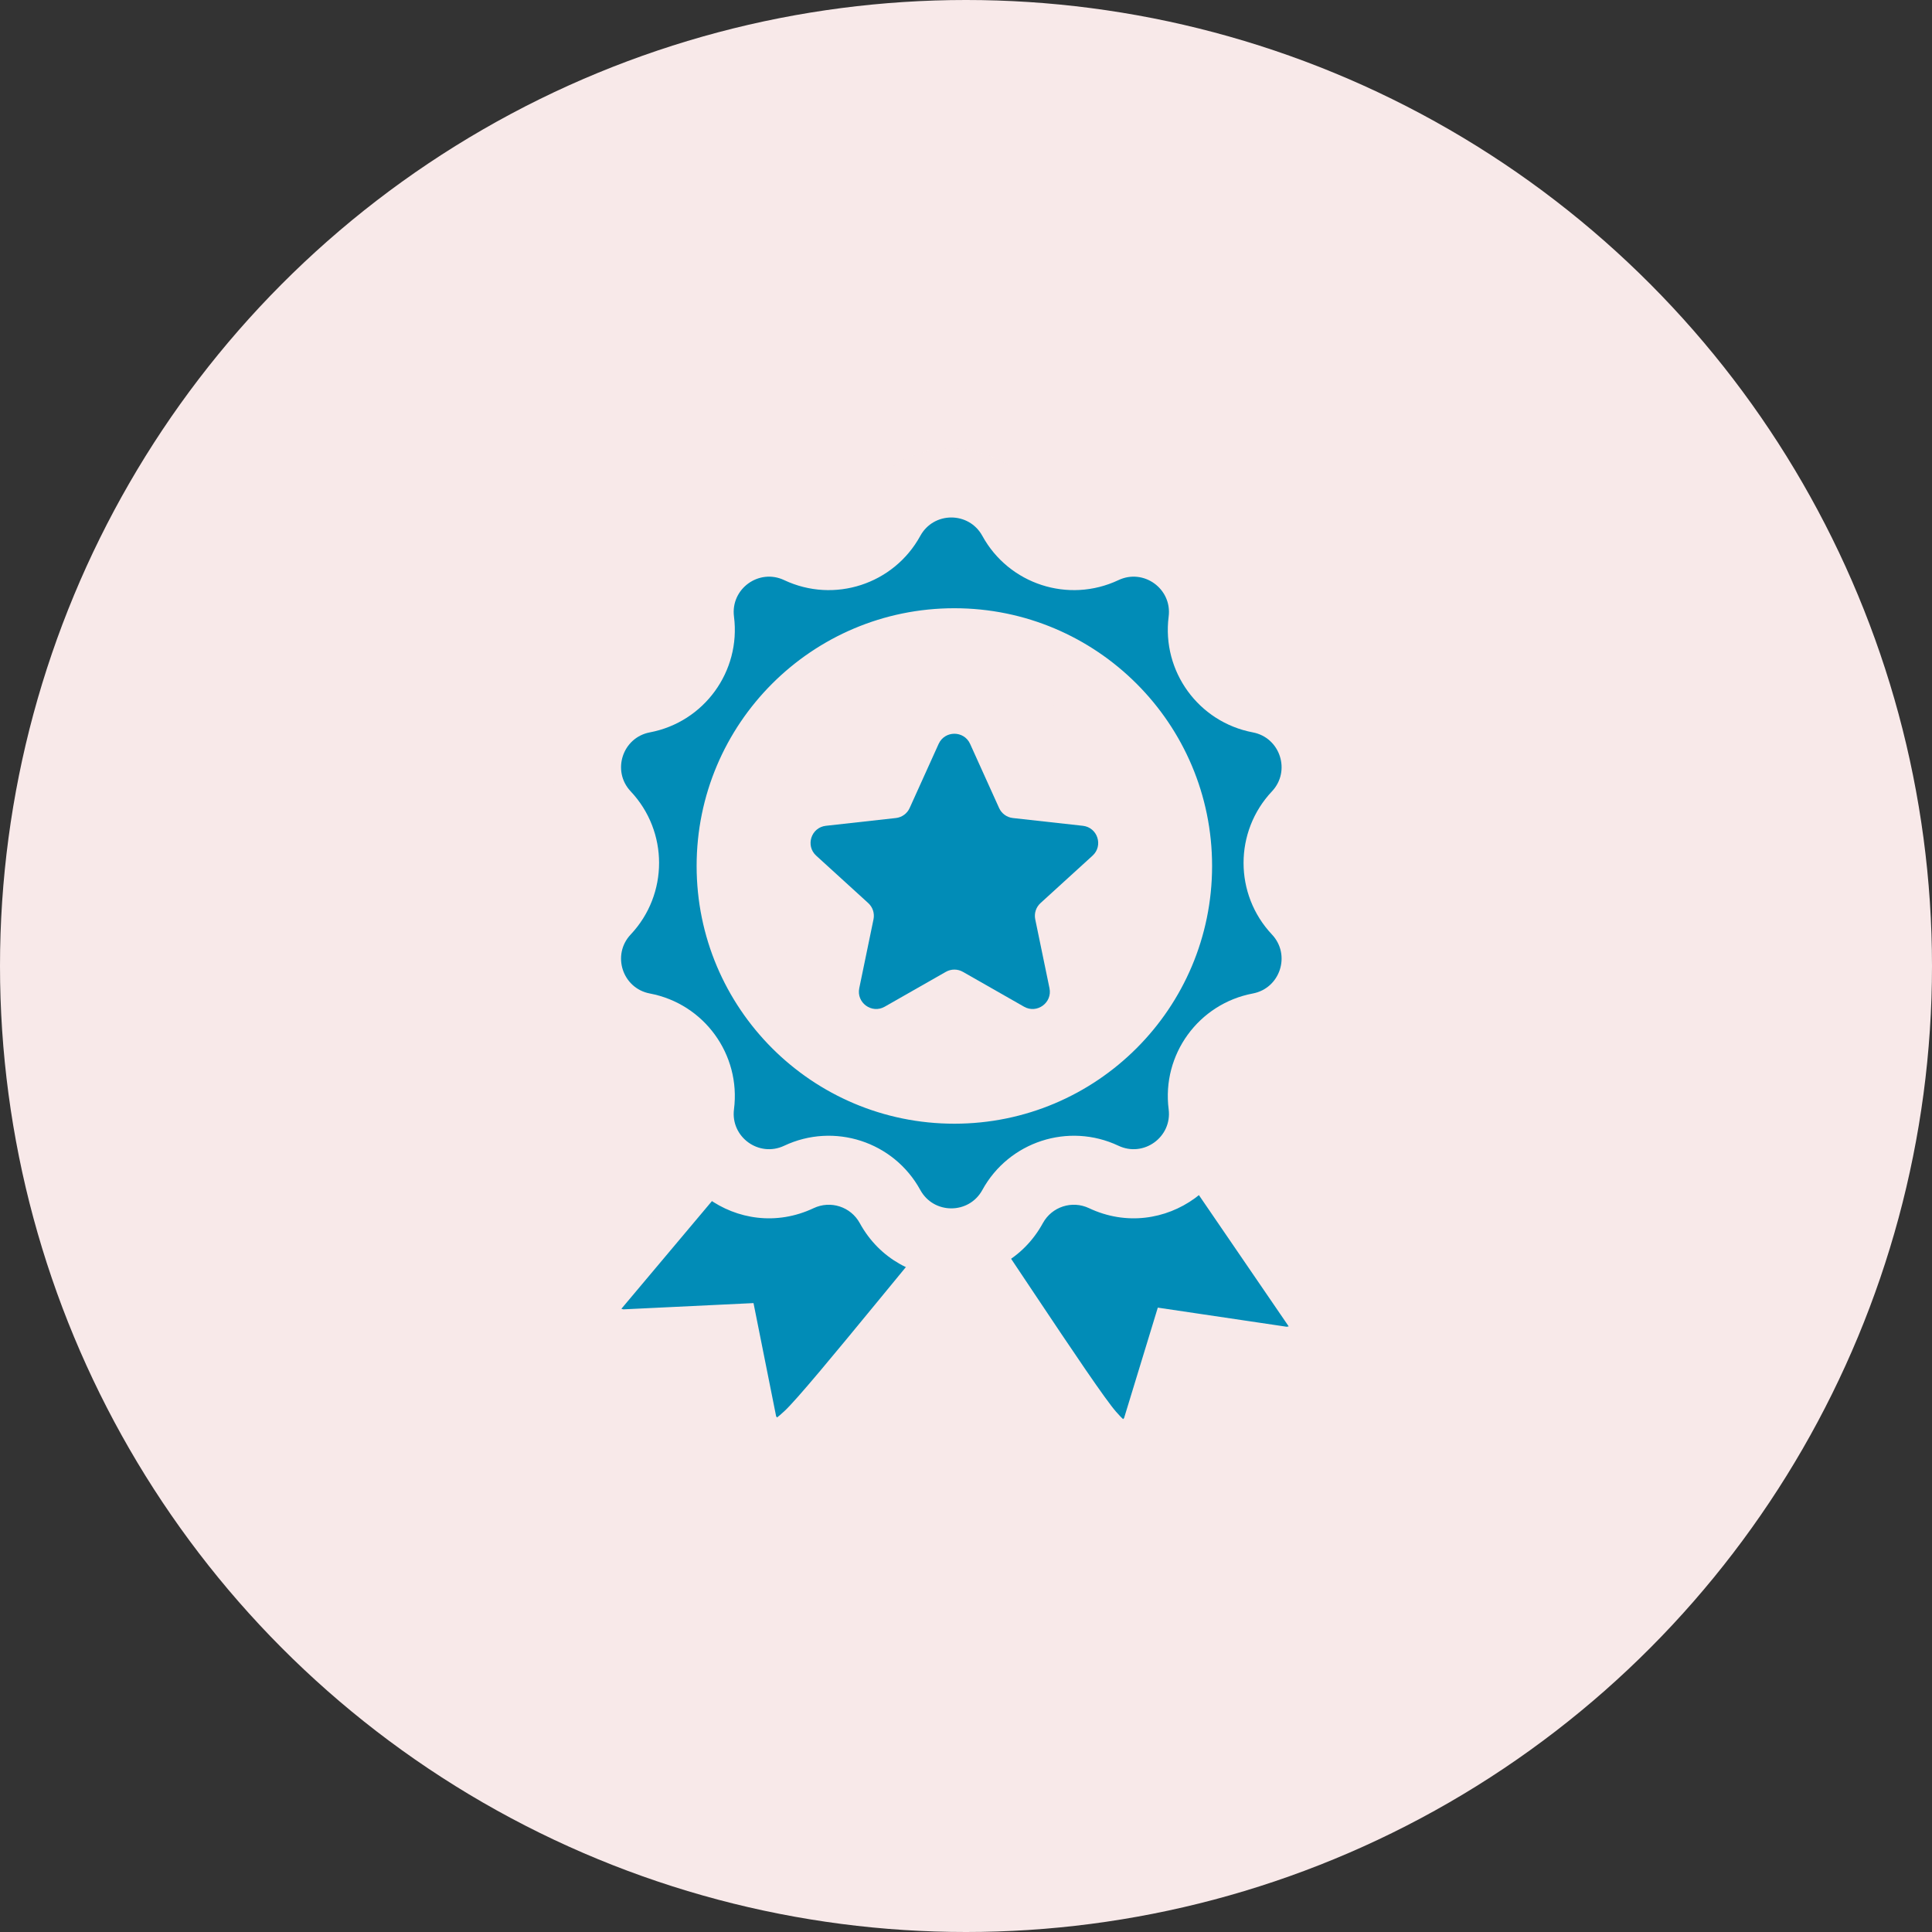 <svg width="56" height="56" viewBox="0 0 56 56" fill="none" xmlns="http://www.w3.org/2000/svg">
<rect x="0" y="0" width="56" height="56" fill="#333333" stroke="none"/>
<circle cx="28" cy="28" r="28" fill="#F8E9E9"/>
<path d="M37.857 38.296L32.969 31.151L28.613 30.521L26.443 33.188C28.107 35.484 31.292 40.475 31.974 41.25C32.383 41.714 32.466 41.692 32.639 41.665C32.811 41.639 33.031 41.345 33.031 41.345L33.912 38.46L37.289 38.961C37.289 38.961 37.714 38.93 37.83 38.732C37.916 38.585 37.857 38.296 37.857 38.296Z" fill="#018CB7" stroke="#F8E9E9"/>
<path d="M17.525 37.737L23.097 31.11L27.493 30.915L29.389 33.783C27.506 35.904 23.843 40.555 23.087 41.259C22.635 41.68 22.554 41.65 22.385 41.606C22.215 41.563 22.026 41.248 22.026 41.248L21.435 38.291L18.025 38.455C18.025 38.455 17.605 38.382 17.51 38.174C17.439 38.019 17.525 37.737 17.525 37.737Z" fill="#018CB7" stroke="#F8E9E9"/>
<mask id="path-4-outside-1_1_440" maskUnits="userSpaceOnUse" x="15" y="13" width="25" height="25" fill="black">
<rect fill="white" x="15" y="13" width="25" height="25"/>
<path fill-rule="evenodd" clip-rule="evenodd" d="M29.351 15.052C28.582 13.649 26.567 13.649 25.798 15.052C25.284 15.992 24.126 16.368 23.157 15.911C21.71 15.227 20.08 16.412 20.283 17.998C20.419 19.061 19.703 20.046 18.651 20.245C17.079 20.543 16.456 22.459 17.553 23.624C18.288 24.404 18.288 25.621 17.553 26.401C16.456 27.566 17.079 29.482 18.651 29.78C19.703 29.979 20.419 30.964 20.283 32.026C20.08 33.613 21.71 34.798 23.157 34.115C24.126 33.657 25.284 34.033 25.798 34.973C26.567 36.376 28.582 36.376 29.351 34.973C29.866 34.033 31.023 33.657 31.992 34.115C33.438 34.798 35.069 33.613 34.866 32.026C34.73 30.964 35.446 29.979 36.498 29.78C38.07 29.482 38.693 27.566 37.596 26.401C36.861 25.621 36.861 24.404 37.596 23.624C38.693 22.459 38.07 20.543 36.498 20.245C35.446 20.046 34.73 19.061 34.866 17.998C35.069 16.412 33.438 15.227 31.992 15.911C31.023 16.368 29.866 15.992 29.351 15.052ZM27.662 31.57C31.236 31.57 34.133 28.674 34.133 25.1C34.133 21.527 31.236 18.63 27.662 18.63C24.089 18.63 21.192 21.527 21.192 25.1C21.192 28.674 24.089 31.57 27.662 31.57Z"/>
</mask>
<path fill-rule="evenodd" clip-rule="evenodd" d="M29.351 15.052C28.582 13.649 26.567 13.649 25.798 15.052C25.284 15.992 24.126 16.368 23.157 15.911C21.71 15.227 20.08 16.412 20.283 17.998C20.419 19.061 19.703 20.046 18.651 20.245C17.079 20.543 16.456 22.459 17.553 23.624C18.288 24.404 18.288 25.621 17.553 26.401C16.456 27.566 17.079 29.482 18.651 29.78C19.703 29.979 20.419 30.964 20.283 32.026C20.08 33.613 21.71 34.798 23.157 34.115C24.126 33.657 25.284 34.033 25.798 34.973C26.567 36.376 28.582 36.376 29.351 34.973C29.866 34.033 31.023 33.657 31.992 34.115C33.438 34.798 35.069 33.613 34.866 32.026C34.73 30.964 35.446 29.979 36.498 29.78C38.07 29.482 38.693 27.566 37.596 26.401C36.861 25.621 36.861 24.404 37.596 23.624C38.693 22.459 38.07 20.543 36.498 20.245C35.446 20.046 34.73 19.061 34.866 17.998C35.069 16.412 33.438 15.227 31.992 15.911C31.023 16.368 29.866 15.992 29.351 15.052ZM27.662 31.57C31.236 31.57 34.133 28.674 34.133 25.1C34.133 21.527 31.236 18.63 27.662 18.63C24.089 18.63 21.192 21.527 21.192 25.1C21.192 28.674 24.089 31.57 27.662 31.57Z" fill="#018CB7"/>
<path d="M25.798 15.052L26.675 15.533L26.675 15.533L25.798 15.052ZM29.351 15.052L28.474 15.533V15.533L29.351 15.052ZM23.157 15.911L23.584 15.006L23.584 15.006L23.157 15.911ZM20.283 17.998L19.291 18.125V18.125L20.283 17.998ZM18.651 20.245L18.465 19.263H18.465L18.651 20.245ZM17.553 23.624L16.825 24.309H16.825L17.553 23.624ZM17.553 26.401L18.281 27.087H18.281L17.553 26.401ZM18.651 29.78L18.465 30.762H18.465L18.651 29.78ZM20.283 32.026L19.291 31.9L20.283 32.026ZM23.157 34.115L22.73 33.21H22.73L23.157 34.115ZM25.798 34.973L26.675 34.492H26.675L25.798 34.973ZM29.351 34.973L28.474 34.492L29.351 34.973ZM31.992 34.115L32.419 33.21H32.419L31.992 34.115ZM34.866 32.026L35.858 31.9V31.9L34.866 32.026ZM36.498 29.78L36.312 28.797L36.498 29.78ZM37.596 26.401L36.868 27.087L37.596 26.401ZM37.596 23.624L36.868 22.938L37.596 23.624ZM36.498 20.245L36.684 19.263L36.498 20.245ZM34.866 17.998L35.858 18.125V18.125L34.866 17.998ZM31.992 15.911L32.419 16.815H32.419L31.992 15.911ZM26.675 15.533C27.064 14.822 28.085 14.822 28.474 15.533L30.228 14.572C29.08 12.476 26.069 12.476 24.921 14.572L26.675 15.533ZM22.73 16.815C24.177 17.498 25.906 16.936 26.675 15.533L24.921 14.572C24.661 15.047 24.075 15.238 23.584 15.006L22.73 16.815ZM21.275 17.872C21.172 17.068 21.998 16.469 22.73 16.815L23.584 15.006C21.424 13.986 18.988 15.755 19.291 18.125L21.275 17.872ZM18.837 21.228C20.409 20.93 21.478 19.459 21.275 17.872L19.291 18.125C19.36 18.663 18.998 19.162 18.465 19.263L18.837 21.228ZM18.281 22.938C17.726 22.349 18.041 21.378 18.837 21.228L18.465 19.263C16.117 19.707 15.187 22.57 16.825 24.309L18.281 22.938ZM18.281 27.087C19.378 25.922 19.378 24.103 18.281 22.938L16.825 24.309C17.197 24.704 17.197 25.321 16.825 25.715L18.281 27.087ZM18.837 28.797C18.041 28.647 17.726 27.676 18.281 27.087L16.825 25.715C15.187 27.455 16.117 30.318 18.465 30.762L18.837 28.797ZM21.275 32.153C21.478 30.566 20.409 29.095 18.837 28.797L18.465 30.762C18.998 30.863 19.36 31.362 19.291 31.9L21.275 32.153ZM22.73 33.21C21.998 33.556 21.172 32.957 21.275 32.153L19.291 31.9C18.988 34.27 21.424 36.039 23.584 35.019L22.73 33.21ZM26.675 34.492C25.906 33.089 24.177 32.527 22.73 33.21L23.584 35.019C24.075 34.787 24.661 34.977 24.921 35.453L26.675 34.492ZM28.474 34.492C28.085 35.203 27.064 35.203 26.675 34.492L24.921 35.453C26.069 37.549 29.08 37.549 30.228 35.453L28.474 34.492ZM32.419 33.21C30.972 32.527 29.243 33.089 28.474 34.492L30.228 35.453C30.488 34.977 31.074 34.787 31.565 35.019L32.419 33.21ZM33.874 32.153C33.977 32.957 33.151 33.556 32.419 33.21L31.565 35.019C33.725 36.039 36.161 34.27 35.858 31.9L33.874 32.153ZM36.312 28.797C34.74 29.095 33.671 30.566 33.874 32.153L35.858 31.9C35.789 31.362 36.151 30.863 36.684 30.762L36.312 28.797ZM36.868 27.087C37.423 27.676 37.108 28.647 36.312 28.797L36.684 30.762C39.032 30.318 39.962 27.455 38.324 25.715L36.868 27.087ZM36.868 22.938C35.771 24.103 35.771 25.922 36.868 27.087L38.324 25.715C37.952 25.321 37.952 24.704 38.324 24.309L36.868 22.938ZM36.312 21.228C37.108 21.378 37.423 22.349 36.868 22.938L38.324 24.309C39.962 22.57 39.032 19.707 36.684 19.263L36.312 21.228ZM33.874 17.872C33.671 19.459 34.74 20.93 36.312 21.228L36.684 19.263C36.151 19.162 35.789 18.663 35.858 18.125L33.874 17.872ZM32.419 16.815C33.151 16.469 33.977 17.068 33.874 17.872L35.858 18.125C36.161 15.755 33.725 13.986 31.565 15.006L32.419 16.815ZM28.474 15.533C29.243 16.936 30.972 17.498 32.419 16.815L31.565 15.006C31.074 15.238 30.488 15.047 30.228 14.572L28.474 15.533ZM33.133 25.1C33.133 28.121 30.683 30.57 27.662 30.57V32.571C31.788 32.571 35.133 29.226 35.133 25.1H33.133ZM27.662 19.63C30.683 19.63 33.133 22.079 33.133 25.1H35.133C35.133 20.975 31.788 17.63 27.662 17.63V19.63ZM22.192 25.1C22.192 22.079 24.641 19.63 27.662 19.63V17.63C23.537 17.63 20.192 20.975 20.192 25.1H22.192ZM27.662 30.57C24.641 30.57 22.192 28.121 22.192 25.1H20.192C20.192 29.226 23.537 32.571 27.662 32.571V30.57Z" fill="#F8E9E9" mask="url(#path-4-outside-1_1_440)"/>
<path d="M27.207 21.562C27.385 21.17 27.942 21.17 28.119 21.562L28.959 23.42C29.031 23.581 29.184 23.692 29.359 23.711L31.386 23.936C31.814 23.983 31.986 24.513 31.668 24.802L30.16 26.176C30.029 26.295 29.971 26.474 30.007 26.647L30.42 28.644C30.507 29.065 30.056 29.393 29.683 29.18L27.911 28.17C27.757 28.082 27.569 28.082 27.415 28.17L25.643 29.18C25.27 29.393 24.819 29.065 24.906 28.644L25.319 26.647C25.355 26.474 25.297 26.295 25.166 26.176L23.658 24.802C23.34 24.513 23.512 23.983 23.94 23.936L25.967 23.711C26.142 23.692 26.295 23.581 26.367 23.42L27.207 21.562Z" fill="#018CB7"/>
</svg>
